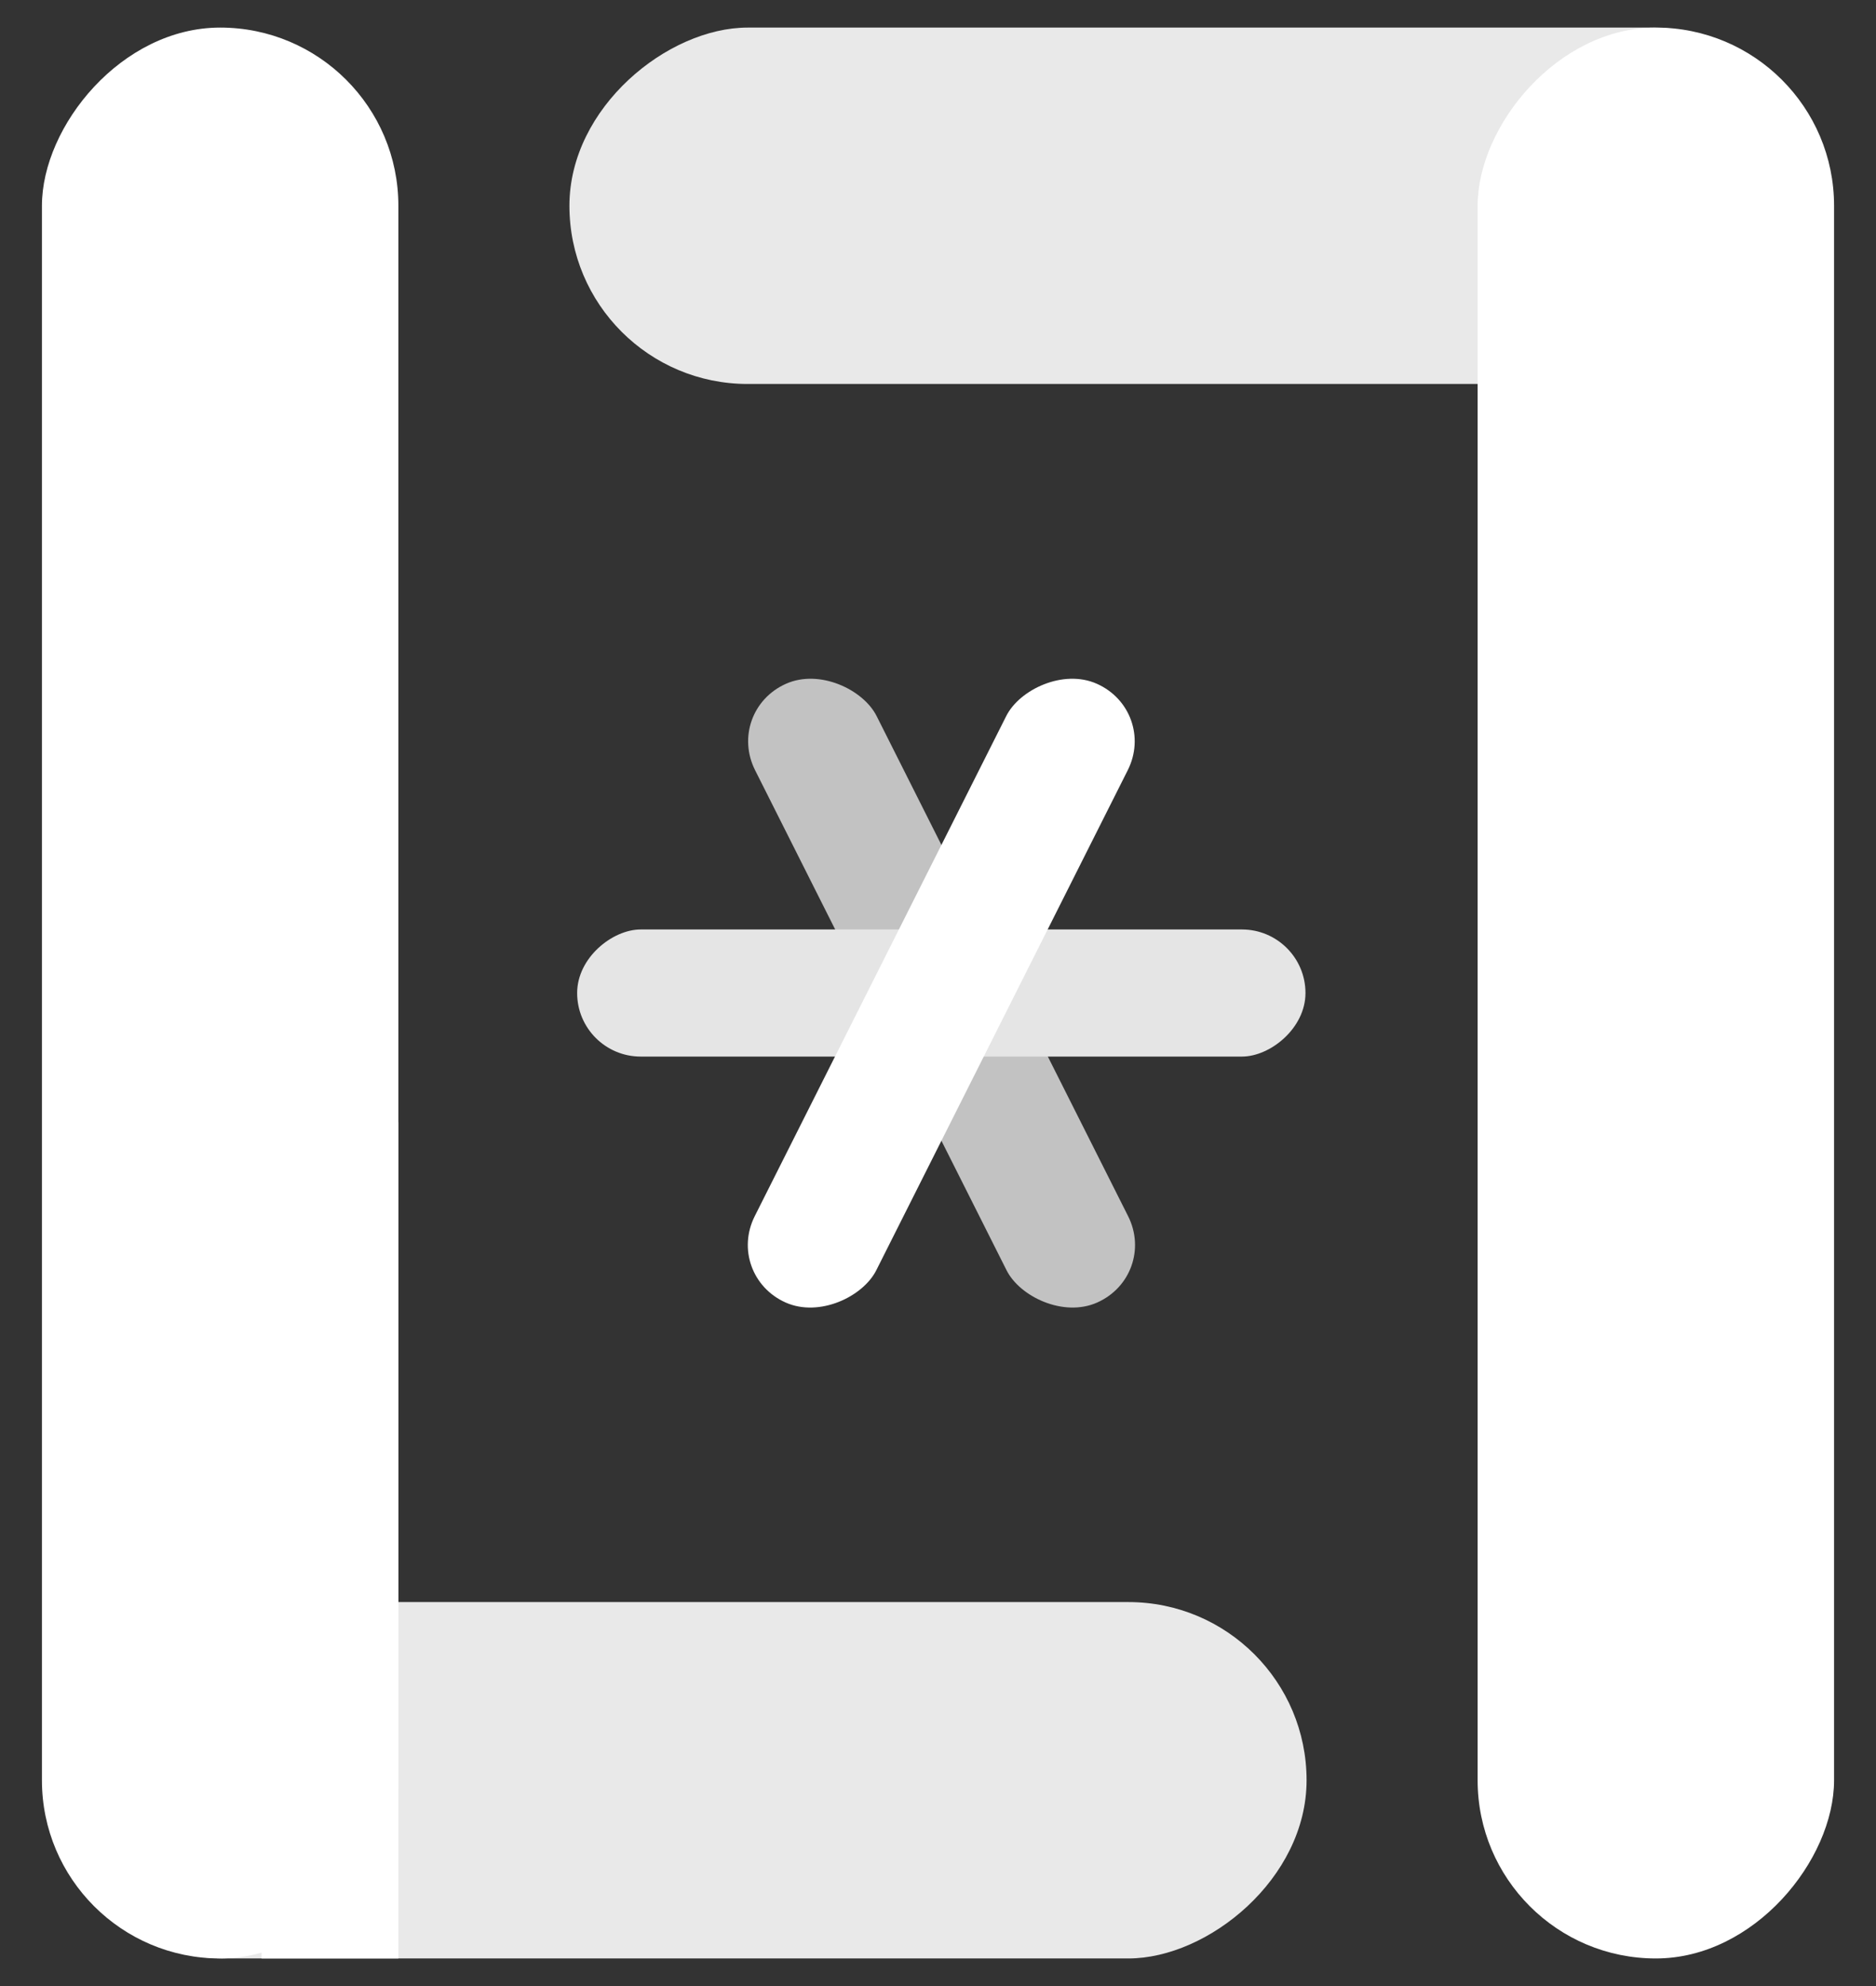 <svg width="34" height="36" viewBox="0 0 34 36" fill="none" xmlns="http://www.w3.org/2000/svg">
<rect x="0" y="0" width="34" height="36" fill="#333333" stroke="none"/>
<rect x="0.84" y="35.5" width="6.46" height="22.84" rx="3.23" transform="rotate(-90 0.84 35.5)" fill="#E9E9E9"/>
<rect x="4.74" y="20.34" width="2.48" height="15.16" fill="white"/>
<rect width="6.46" height="35" rx="3.23" transform="matrix(1 0 0 -1 0.76 35.5)" fill="white"/>
<rect x="33.16" y="0.5" width="6.46" height="22.84" rx="3.23" transform="rotate(90 33.16 0.5)" fill="#E9E9E9"/>
<rect width="6.46" height="35" rx="3.23" transform="matrix(-1 0 0 1 33.24 0.5)" fill="white"/>
<rect width="2.41" height="12.56" rx="1.205" transform="matrix(-0.914 0.407 -0.449 -0.893 20.986 23.12)" fill="white" fill-opacity="0.7"/>
<rect x="23.66" y="16.848" width="2.304" height="13.2" rx="1.152" transform="rotate(90 23.66 16.848)" fill="#E5E5E5"/>
<rect width="2.41" height="12.56" rx="1.205" transform="matrix(0.914 0.407 0.449 -0.893 13.138 23.12)" fill="white"/>
</svg>
